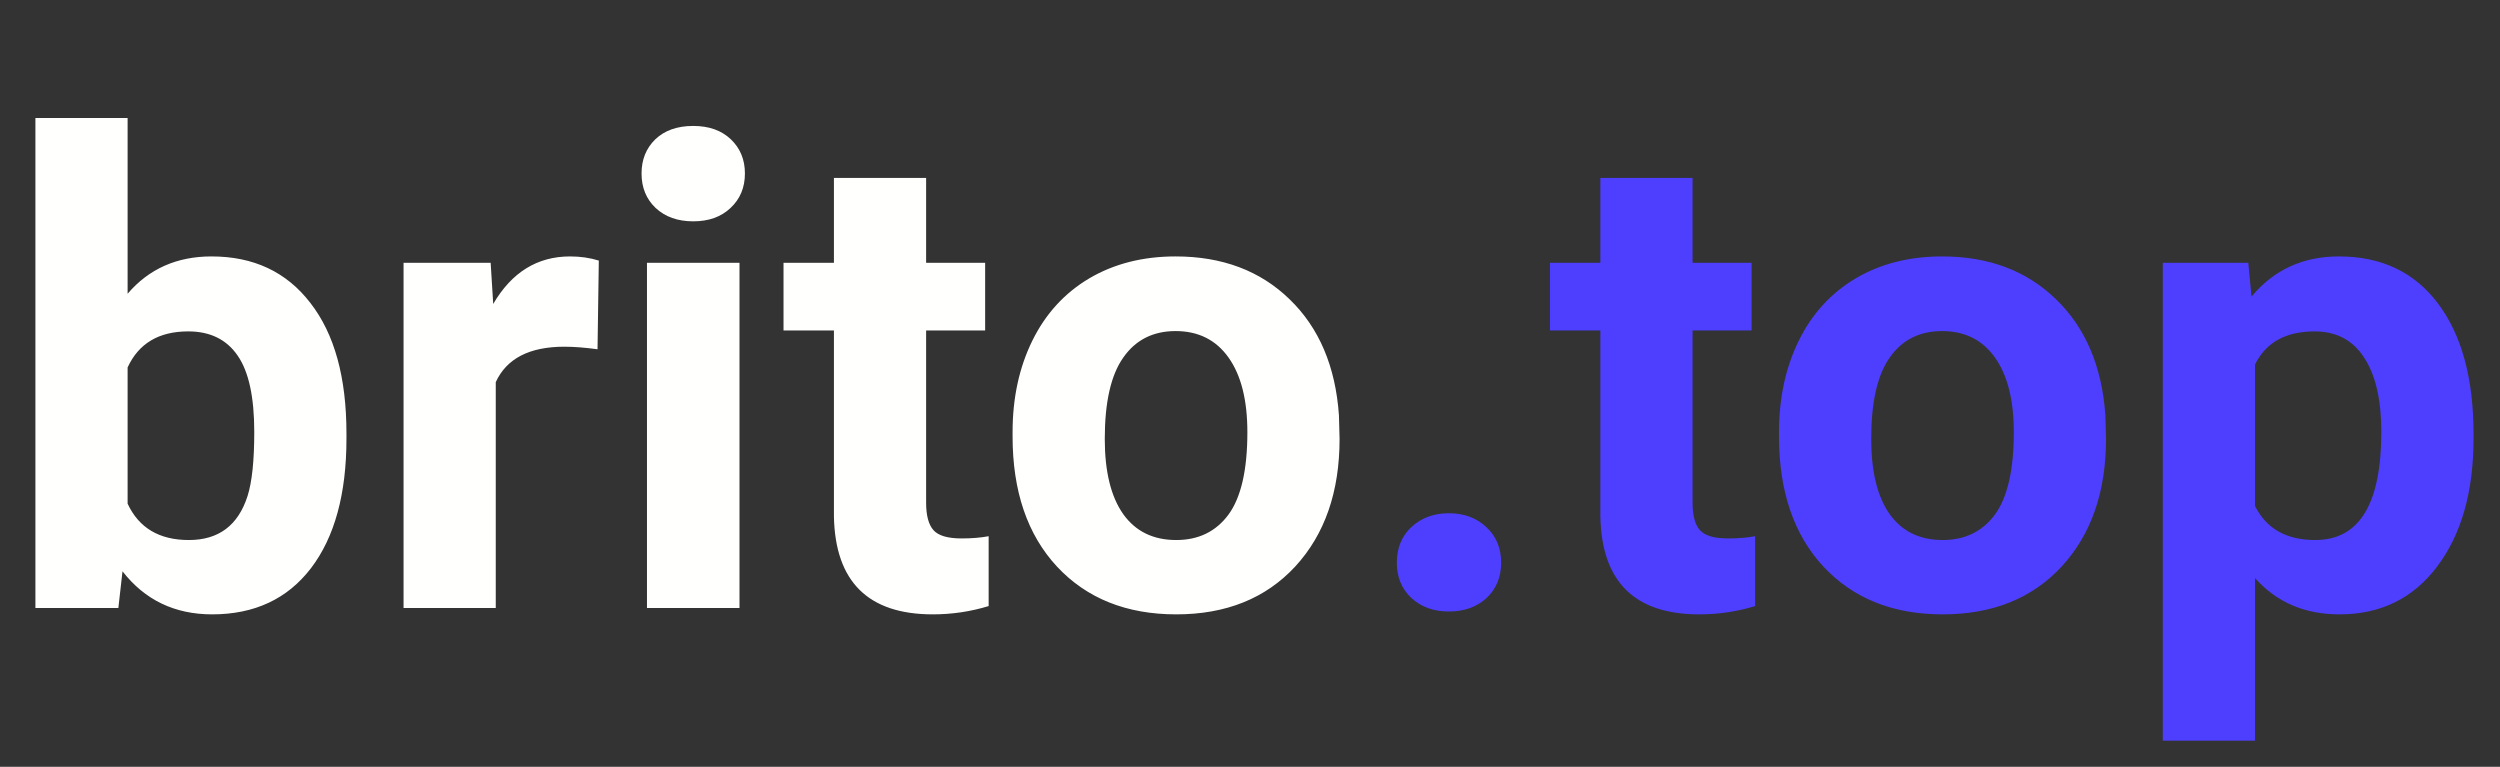 <svg width="551" height="169" viewBox="0 0 551 169" fill="none" xmlns="http://www.w3.org/2000/svg">
<rect x="0" y="0" width="551" height="169" fill="#333333" stroke="none"/>
<path d="M76.359 96.664C76.359 108.852 73.758 118.367 68.555 125.211C63.352 132.008 56.086 135.406 46.758 135.406C38.508 135.406 31.922 132.242 27 125.914L26.086 134H7.805V26H28.125V64.742C32.812 59.258 38.977 56.516 46.617 56.516C55.898 56.516 63.164 59.938 68.414 66.781C73.711 73.578 76.359 83.164 76.359 95.539V96.664ZM56.039 95.188C56.039 87.5 54.82 81.898 52.383 78.383C49.945 74.82 46.312 73.039 41.484 73.039C35.016 73.039 30.562 75.688 28.125 80.984V111.008C30.609 116.352 35.109 119.023 41.625 119.023C48.188 119.023 52.5 115.789 54.562 109.32C55.547 106.227 56.039 101.516 56.039 95.188ZM131.695 76.977C128.93 76.602 126.492 76.414 124.383 76.414C116.695 76.414 111.656 79.016 109.266 84.219V134H88.945V57.922H108.141L108.703 66.992C112.781 60.008 118.43 56.516 125.648 56.516C127.898 56.516 130.008 56.82 131.977 57.43L131.695 76.977ZM162.984 134H142.594V57.922H162.984V134ZM141.398 38.234C141.398 35.188 142.406 32.68 144.422 30.711C146.484 28.742 149.273 27.758 152.789 27.758C156.258 27.758 159.023 28.742 161.086 30.711C163.148 32.68 164.18 35.188 164.18 38.234C164.18 41.328 163.125 43.859 161.016 45.828C158.953 47.797 156.211 48.781 152.789 48.781C149.367 48.781 146.602 47.797 144.492 45.828C142.43 43.859 141.398 41.328 141.398 38.234ZM204.117 39.219V57.922H217.125V72.828H204.117V110.797C204.117 113.609 204.656 115.625 205.734 116.844C206.812 118.062 208.875 118.672 211.922 118.672C214.172 118.672 216.164 118.508 217.898 118.18V133.578C213.914 134.797 209.812 135.406 205.594 135.406C191.344 135.406 184.078 128.211 183.797 113.82V72.828H172.688V57.922H183.797V39.219H204.117ZM223.172 95.258C223.172 87.711 224.625 80.984 227.531 75.078C230.438 69.172 234.609 64.602 240.047 61.367C245.531 58.133 251.883 56.516 259.102 56.516C269.367 56.516 277.734 59.656 284.203 65.938C290.719 72.219 294.352 80.75 295.102 91.531L295.242 96.734C295.242 108.406 291.984 117.781 285.469 124.859C278.953 131.891 270.211 135.406 259.242 135.406C248.273 135.406 239.508 131.891 232.945 124.859C226.43 117.828 223.172 108.266 223.172 96.172V95.258ZM243.492 96.734C243.492 103.953 244.852 109.484 247.57 113.328C250.289 117.125 254.18 119.023 259.242 119.023C264.164 119.023 268.008 117.148 270.773 113.398C273.539 109.602 274.922 103.555 274.922 95.258C274.922 88.18 273.539 82.695 270.773 78.805C268.008 74.914 264.117 72.969 259.102 72.969C254.133 72.969 250.289 74.914 247.57 78.805C244.852 82.648 243.492 88.625 243.492 96.734Z" fill="#FFFFFE"/>
<path d="M307.859 124.016C307.859 120.781 308.938 118.156 311.094 116.141C313.297 114.125 316.039 113.117 319.32 113.117C322.648 113.117 325.391 114.125 327.547 116.141C329.75 118.156 330.852 120.781 330.852 124.016C330.852 127.203 329.773 129.805 327.617 131.82C325.461 133.789 322.695 134.773 319.32 134.773C315.992 134.773 313.25 133.789 311.094 131.82C308.938 129.805 307.859 127.203 307.859 124.016ZM373.039 39.219V57.922H386.047V72.828H373.039V110.797C373.039 113.609 373.578 115.625 374.656 116.844C375.734 118.062 377.797 118.672 380.844 118.672C383.094 118.672 385.086 118.508 386.82 118.18V133.578C382.836 134.797 378.734 135.406 374.516 135.406C360.266 135.406 353 128.211 352.719 113.82V72.828H341.609V57.922H352.719V39.219H373.039ZM392.094 95.258C392.094 87.711 393.547 80.984 396.453 75.078C399.359 69.172 403.531 64.602 408.969 61.367C414.453 58.133 420.805 56.516 428.023 56.516C438.289 56.516 446.656 59.656 453.125 65.938C459.641 72.219 463.273 80.75 464.023 91.531L464.164 96.734C464.164 108.406 460.906 117.781 454.391 124.859C447.875 131.891 439.133 135.406 428.164 135.406C417.195 135.406 408.43 131.891 401.867 124.859C395.352 117.828 392.094 108.266 392.094 96.172V95.258ZM412.414 96.734C412.414 103.953 413.773 109.484 416.492 113.328C419.211 117.125 423.102 119.023 428.164 119.023C433.086 119.023 436.93 117.148 439.695 113.398C442.461 109.602 443.844 103.555 443.844 95.258C443.844 88.18 442.461 82.695 439.695 78.805C436.93 74.914 433.039 72.969 428.023 72.969C423.055 72.969 419.211 74.914 416.492 78.805C413.773 82.648 412.414 88.625 412.414 96.734ZM545.164 96.664C545.164 108.383 542.492 117.781 537.148 124.859C531.852 131.891 524.68 135.406 515.633 135.406C507.945 135.406 501.734 132.734 497 127.391V163.25H476.68V57.922H495.523L496.227 65.375C501.148 59.469 507.57 56.516 515.492 56.516C524.867 56.516 532.156 59.984 537.359 66.922C542.562 73.859 545.164 83.422 545.164 95.609V96.664ZM524.844 95.188C524.844 88.109 523.578 82.648 521.047 78.805C518.562 74.961 514.93 73.039 510.148 73.039C503.773 73.039 499.391 75.477 497 80.352V111.5C499.484 116.516 503.914 119.023 510.289 119.023C519.992 119.023 524.844 111.078 524.844 95.188Z" fill="#4e3fff"/>
</svg>
